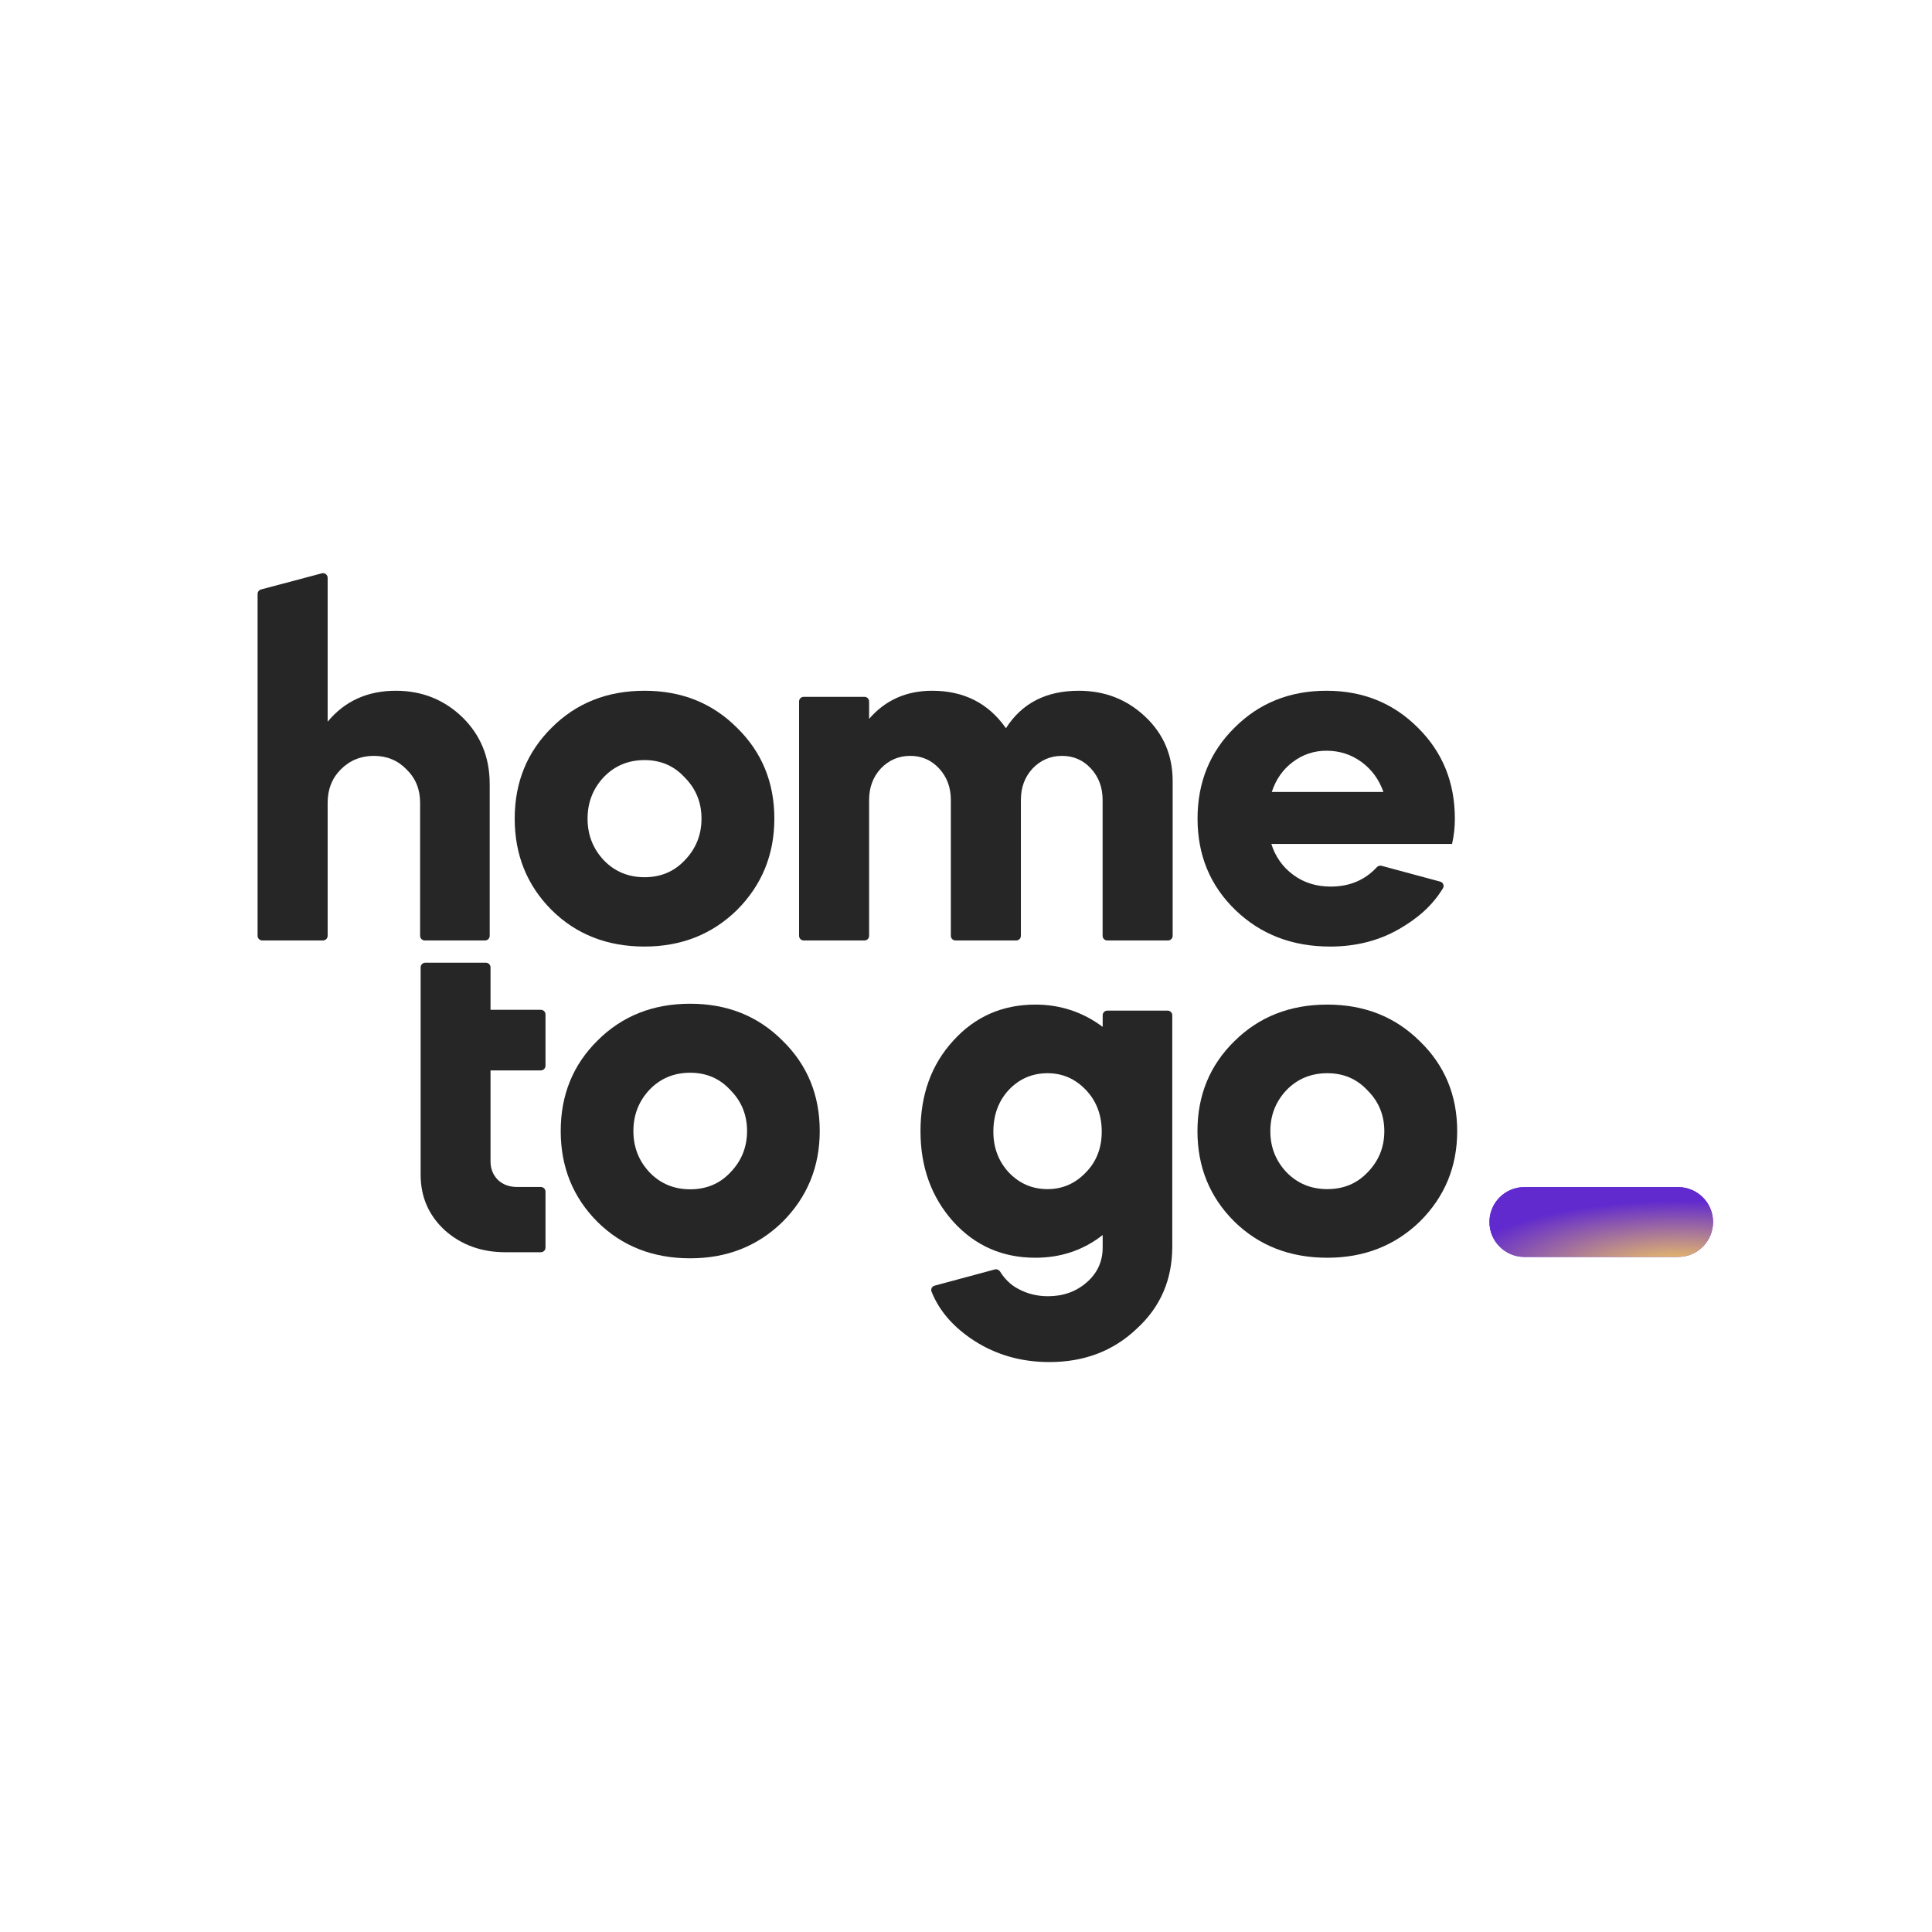 <?xml version="1.0" encoding="UTF-8" standalone="yes"?>
<svg width="600" height="600" viewBox="0 0 600 600" fill="none" version="1.2" baseProfile="tiny-ps" xmlns="http://www.w3.org/2000/svg">
  <title>HomeToGo logo</title>
  <rect width="600" height="600" fill="white"/>
  <path d="M462.558 379.505C462.558 373.518 467.411 368.665 473.398 368.665H521.16C527.147 368.665 532 373.518 532 379.505V379.505C532 385.492 527.147 390.345 521.16 390.345H473.398C467.411 390.345 462.558 385.492 462.558 379.505V379.505Z" fill="#612ACE"/>
  <path d="M462.558 379.505C462.558 373.518 467.411 368.665 473.398 368.665H521.16C527.147 368.665 532 373.518 532 379.505V379.505C532 385.492 527.147 390.345 521.16 390.345H473.398C467.411 390.345 462.558 385.492 462.558 379.505V379.505Z" fill="url(#paint1_radial_5107_24632)"/>
  <path d="M81.447 292.069C80.648 292.069 80 291.422 80 290.624V184.459C80 183.803 80.441 183.23 81.075 183.062L99.936 178.049C100.854 177.805 101.754 178.497 101.754 179.446V224.122C107.072 217.72 114.13 214.519 122.928 214.519C131.05 214.519 137.963 217.283 143.667 222.812C149.275 228.341 152.079 235.228 152.079 243.473V290.624C152.079 291.422 151.431 292.069 150.632 292.069H131.916C131.117 292.069 130.47 291.422 130.47 290.624V249.293C130.47 245.122 129.068 241.679 126.264 238.963C123.557 236.15 120.173 234.743 116.112 234.743C112.051 234.743 108.619 236.15 105.815 238.963C103.108 241.679 101.754 245.122 101.754 249.293V290.624C101.754 291.422 101.106 292.069 100.307 292.069H81.447Z" fill="#262626"/>
  <path d="M171.304 282.612C163.666 274.949 159.847 265.492 159.847 254.24C159.847 242.988 163.666 233.579 171.304 226.013C178.942 218.35 188.562 214.519 200.164 214.519C211.67 214.519 221.242 218.35 228.88 226.013C236.614 233.579 240.482 242.988 240.482 254.24C240.482 265.395 236.614 274.852 228.88 282.612C221.145 290.178 211.573 293.961 200.164 293.961C188.562 293.961 178.942 290.178 171.304 282.612ZM200.164 272.427C205.192 272.427 209.349 270.681 212.637 267.189C216.117 263.6 217.858 259.284 217.858 254.24C217.858 249.196 216.117 244.928 212.637 241.436C209.349 237.847 205.192 236.053 200.164 236.053C195.137 236.053 190.931 237.799 187.547 241.29C184.163 244.879 182.471 249.196 182.471 254.24C182.471 259.284 184.163 263.6 187.547 267.189C190.931 270.681 195.137 272.427 200.164 272.427Z" fill="#262626"/>
  <path d="M269.912 290.624C269.912 291.422 269.264 292.069 268.465 292.069H249.605C248.806 292.069 248.158 291.422 248.158 290.624V217.856C248.158 217.057 248.806 216.41 249.605 216.41H268.465C269.264 216.41 269.912 217.057 269.912 217.856V223.249C274.94 217.429 281.466 214.519 289.491 214.519C299.353 214.519 306.991 218.399 312.405 226.159C317.336 218.399 324.878 214.519 335.029 214.519C343.151 214.519 350.064 217.235 355.768 222.667C361.376 228.002 364.18 234.646 364.18 242.6V290.624C364.18 291.422 363.532 292.069 362.733 292.069H343.873C343.074 292.069 342.426 291.422 342.426 290.624V248.42C342.426 244.54 341.217 241.29 338.8 238.672C336.383 236.053 333.386 234.743 329.808 234.743C326.231 234.743 323.186 236.053 320.672 238.672C318.255 241.29 317.046 244.54 317.046 248.42V290.624C317.046 291.422 316.398 292.069 315.599 292.069H296.739C295.94 292.069 295.292 291.422 295.292 290.624V248.42C295.292 244.54 294.083 241.29 291.666 238.672C289.249 236.053 286.252 234.743 282.675 234.743C279.097 234.743 276.052 236.053 273.538 238.672C271.121 241.29 269.912 244.54 269.912 248.42V290.624Z" fill="#262626"/>
  <path d="M450.949 262.097H394.824C396.081 266.074 398.353 269.275 401.64 271.7C404.927 274.125 408.795 275.337 413.242 275.337C419.102 275.337 423.879 273.336 427.571 269.334C427.952 268.922 428.527 268.738 429.069 268.884L447.269 273.795C448.171 274.038 448.609 275.061 448.122 275.858C444.736 281.387 440.255 285.205 434.416 288.577C428.132 292.166 421.025 293.961 413.097 293.961C401.302 293.961 391.488 290.178 383.657 282.612C375.825 275.046 371.909 265.589 371.909 254.24C371.909 242.988 375.728 233.579 383.367 226.013C391.005 218.35 400.528 214.519 411.937 214.519C423.249 214.519 432.724 218.35 440.362 226.013C448 233.579 451.82 242.988 451.82 254.24C451.82 256.956 451.529 259.575 450.949 262.097ZM394.969 245.946H429.63C428.277 242.066 426.005 238.963 422.814 236.635C419.623 234.307 415.998 233.143 411.937 233.143C408.07 233.143 404.589 234.307 401.495 236.635C398.401 238.963 396.226 242.066 394.969 245.946Z" fill="#262626"/>
  <path d="M130.635 300.422C130.635 299.624 131.283 298.977 132.082 298.977H150.89C151.689 298.977 152.336 299.624 152.336 300.422V313.601H167.961C168.76 313.601 169.408 314.248 169.408 315.047V330.979C169.408 331.778 168.76 332.425 167.961 332.425H152.336V360.66C152.336 362.977 153.108 364.907 154.651 366.452C156.194 367.9 158.172 368.624 160.583 368.624H167.961C168.76 368.624 169.408 369.271 169.408 370.069V387.45C169.408 388.248 168.76 388.895 167.961 388.895H156.966C149.539 388.895 143.27 386.627 138.158 382.09C133.143 377.456 130.635 371.713 130.635 364.859V300.422Z" fill="#262626"/>
  <path d="M185.564 379.484C177.945 371.858 174.135 362.446 174.135 351.248C174.135 340.051 177.945 330.687 185.564 323.158C193.184 315.532 202.781 311.719 214.355 311.719C225.832 311.719 235.381 315.532 243.001 323.158C250.717 330.687 254.575 340.051 254.575 351.248C254.575 362.349 250.717 371.761 243.001 379.484C235.285 387.013 225.736 390.778 214.355 390.778C202.781 390.778 193.184 387.013 185.564 379.484ZM214.355 369.348C219.37 369.348 223.518 367.61 226.797 364.135C230.269 360.563 232.005 356.268 232.005 351.248C232.005 346.229 230.269 341.981 226.797 338.506C223.518 334.935 219.37 333.149 214.355 333.149C209.339 333.149 205.144 334.886 201.768 338.361C198.392 341.933 196.704 346.229 196.704 351.248C196.704 356.268 198.392 360.563 201.768 364.135C205.144 367.61 209.339 369.348 214.355 369.348Z" fill="#262626"/>
  <path d="M285.867 351.294C285.867 339.967 289.252 330.608 296.022 323.216C302.792 315.729 311.303 311.985 321.554 311.985C329.291 311.985 336.255 314.289 342.444 318.897V315.302C342.444 314.504 343.092 313.857 343.891 313.857H362.613C363.412 313.857 364.06 314.504 364.06 315.302V387.147C364.06 397.418 360.385 405.913 353.034 412.633C345.781 419.544 336.738 423 325.906 423C317.202 423 309.417 420.792 302.55 416.377C296.098 412.196 291.68 407.109 289.296 401.116C288.989 400.342 289.447 399.491 290.252 399.274L308.919 394.245C309.582 394.066 310.274 394.382 310.633 394.966C311.868 396.972 313.794 399.021 316.187 400.25C318.991 401.786 322.086 402.554 325.471 402.554C330.21 402.554 334.224 401.114 337.512 398.234C340.8 395.354 342.444 391.755 342.444 387.435V383.547C336.448 388.251 329.485 390.603 321.554 390.603C311.303 390.603 302.792 386.859 296.022 379.372C289.252 371.788 285.867 362.429 285.867 351.294ZM325.326 333.295C320.587 333.295 316.573 335.023 313.285 338.479C310.094 341.935 308.498 346.254 308.498 351.438C308.498 356.429 310.094 360.653 313.285 364.109C316.573 367.565 320.587 369.292 325.326 369.292C329.968 369.292 333.934 367.565 337.222 364.109C340.51 360.749 342.154 356.525 342.154 351.438C342.154 346.254 340.51 341.935 337.222 338.479C333.934 335.023 329.968 333.295 325.326 333.295Z" fill="#262626"/>
  <path d="M383.344 379.372C375.704 371.788 371.883 362.429 371.883 351.294C371.883 340.159 375.704 330.848 383.344 323.36C390.984 315.777 400.607 311.985 412.213 311.985C423.722 311.985 433.296 315.777 440.937 323.36C448.674 330.848 452.543 340.159 452.543 351.294C452.543 362.333 448.674 371.692 440.937 379.372C433.2 386.859 423.625 390.603 412.213 390.603C400.607 390.603 390.984 386.859 383.344 379.372ZM412.213 369.292C417.242 369.292 421.401 367.565 424.689 364.109C428.171 360.557 429.912 356.285 429.912 351.294C429.912 346.302 428.171 342.079 424.689 338.623C421.401 335.071 417.242 333.295 412.213 333.295C407.184 333.295 402.977 335.023 399.592 338.479C396.207 342.031 394.514 346.302 394.514 351.294C394.514 356.285 396.207 360.557 399.592 364.109C402.977 367.565 407.184 369.292 412.213 369.292Z" fill="#262626"/>
  <defs>
    <radialGradient id="paint1_radial_5107_24632" cx="0.85" cy="1.2" r="1.25" gradientUnits="objectBoundingBox">
      <stop offset="0" stop-color="#FFD458" />
      <stop offset="0.8" stop-color="#612ACE" />
    </radialGradient>
  </defs>
</svg>